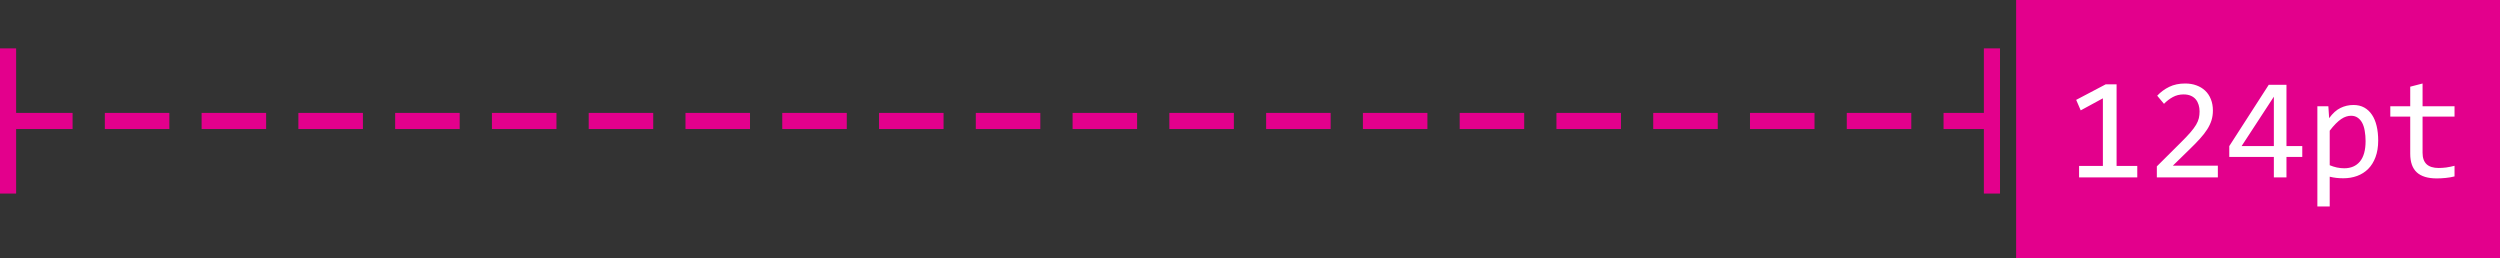 <svg width="155" height="16" viewBox="0 0 155 16" fill="none" xmlns="http://www.w3.org/2000/svg">
    <rect x="0" y="0" width="155" height="16" fill="#333333" stroke="none"/>
    <path d="M1 7.5L123 7.5" stroke="#E3008C" stroke-linecap="square" stroke-dasharray="3 3"/>
    <path d="M123.5 3.5V11.5" stroke="#E3008C" stroke-linecap="square"/>
    <path d="M0.5 3.5L0.5 11.5" stroke="#E3008C" stroke-linecap="square"/>
    <rect x="125" width="30" height="16" fill="#E3008C"/>
    <path d="M132.511 11H128.903V10.288H130.379V6.096L129.004 6.843L128.723 6.192L130.551 5.23H131.228V10.288H132.511V11ZM137.507 11H133.724V10.315L135.209 8.838C135.452 8.598 135.65 8.39 135.802 8.214C135.955 8.038 136.073 7.878 136.158 7.735C136.243 7.588 136.3 7.451 136.33 7.322C136.359 7.193 136.374 7.054 136.374 6.904C136.374 6.764 136.354 6.63 136.316 6.504C136.278 6.375 136.22 6.263 136.141 6.166C136.062 6.069 135.959 5.993 135.833 5.938C135.707 5.882 135.556 5.854 135.38 5.854C135.137 5.854 134.916 5.908 134.717 6.017C134.518 6.125 134.334 6.266 134.167 6.438L133.746 5.933C133.962 5.705 134.211 5.521 134.493 5.384C134.777 5.246 135.106 5.177 135.481 5.177C135.736 5.177 135.968 5.215 136.176 5.292C136.387 5.368 136.568 5.478 136.721 5.621C136.873 5.765 136.99 5.94 137.072 6.148C137.157 6.356 137.2 6.591 137.2 6.852C137.2 7.071 137.17 7.275 137.112 7.462C137.053 7.65 136.964 7.837 136.844 8.025C136.727 8.209 136.577 8.401 136.396 8.601C136.217 8.8 136.004 9.018 135.758 9.255L134.717 10.271H137.507V11ZM142.741 9.73H141.761V11H140.979V9.73H138.215V9.058L140.663 5.256H141.761V9.058H142.741V9.73ZM140.979 5.995L138.979 9.058H140.979V5.995ZM147.448 8.715C147.448 9.107 147.392 9.45 147.281 9.743C147.172 10.036 147.021 10.279 146.828 10.473C146.635 10.666 146.406 10.811 146.143 10.908C145.879 11.004 145.593 11.053 145.286 11.053C145.145 11.053 145.004 11.045 144.864 11.031C144.726 11.016 144.585 10.991 144.442 10.956V12.802H143.677V6.588H144.358L144.407 7.326C144.626 7.024 144.861 6.813 145.11 6.693C145.359 6.57 145.628 6.509 145.918 6.509C146.17 6.509 146.392 6.562 146.582 6.667C146.772 6.772 146.932 6.922 147.061 7.115C147.19 7.306 147.287 7.537 147.351 7.81C147.416 8.079 147.448 8.381 147.448 8.715ZM146.666 8.75C146.666 8.519 146.648 8.306 146.613 8.113C146.581 7.919 146.528 7.754 146.455 7.616C146.381 7.479 146.288 7.372 146.173 7.295C146.059 7.216 145.923 7.177 145.765 7.177C145.668 7.177 145.57 7.193 145.47 7.225C145.371 7.254 145.267 7.306 145.158 7.379C145.053 7.449 144.94 7.544 144.82 7.665C144.703 7.782 144.577 7.928 144.442 8.104V10.244C144.583 10.303 144.73 10.35 144.886 10.385C145.041 10.417 145.193 10.433 145.343 10.433C145.756 10.433 146.08 10.294 146.314 10.016C146.548 9.734 146.666 9.312 146.666 8.75ZM152.181 10.938C152.008 10.982 151.829 11.013 151.645 11.031C151.46 11.051 151.272 11.062 151.082 11.062C150.528 11.062 150.115 10.937 149.843 10.688C149.57 10.436 149.434 10.051 149.434 9.532V7.229H148.199V6.588H149.434V5.375L150.199 5.177V6.588H152.181V7.229H150.199V9.471C150.199 9.787 150.282 10.024 150.449 10.183C150.619 10.338 150.868 10.415 151.196 10.415C151.337 10.415 151.491 10.405 151.658 10.385C151.825 10.361 151.999 10.326 152.181 10.279V10.938Z" fill="white"/>
</svg>

